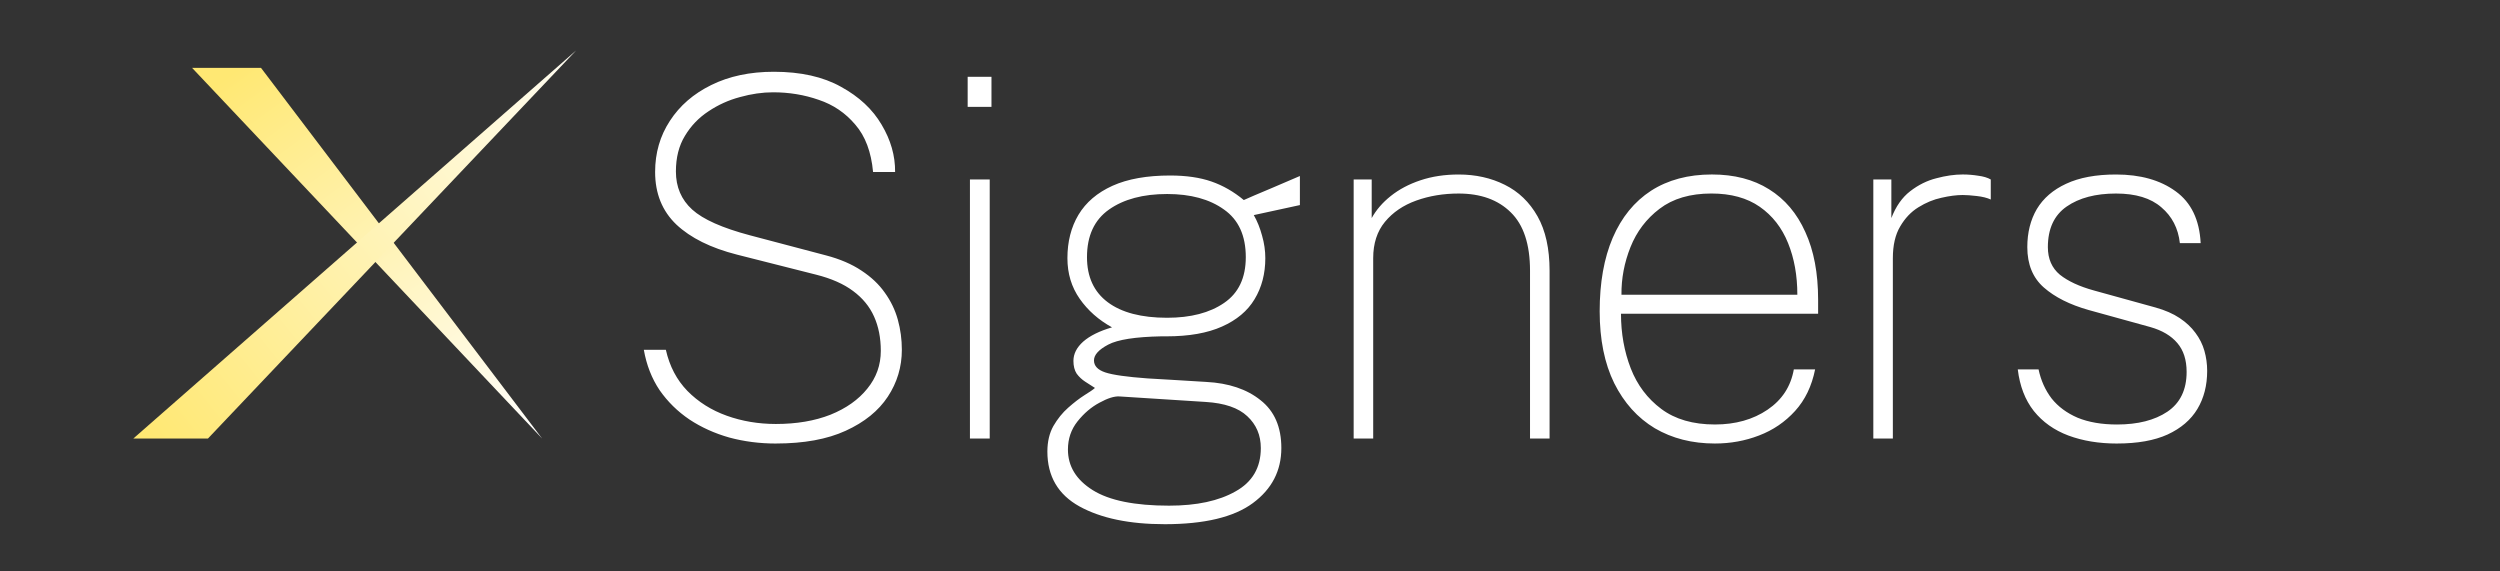 <?xml version="1.0" encoding="UTF-8" standalone="no"?>
<svg
   width="119.799"
   height="27.369"
   viewBox="0 0 119.799 27.369"
   fill="none"
   version="1.1"
   id="svg7"
   sodipodi:docname="xSigners-logo.svg"
   inkscape:version="1.3.1 (9b9bdc1480, 2023-11-25, custom)"
   xmlns:inkscape="http://www.inkscape.org/namespaces/inkscape"
   xmlns:sodipodi="http://sodipodi.sourceforge.net/DTD/sodipodi-0.dtd"
   xmlns="http://www.w3.org/2000/svg"
   xmlns:svg="http://www.w3.org/2000/svg">
  <rect x="0" y="0" width="119.799" height="27.369" fill="#333333" stroke="none"/>
  <sodipodi:namedview
     id="namedview7"
     pagecolor="#505050"
     bordercolor="#eeeeee"
     borderopacity="1"
     inkscape:showpageshadow="0"
     inkscape:pageopacity="0"
     inkscape:pagecheckerboard="0"
     inkscape:deskcolor="#d1d1d1"
     showgrid="false"
     inkscape:zoom="3.5731707"
     inkscape:cx="104.10921"
     inkscape:cy="16.651877"
     inkscape:window-width="1366"
     inkscape:window-height="699"
     inkscape:window-x="0"
     inkscape:window-y="143"
     inkscape:window-maximized="1"
     inkscape:current-layer="svg7" />
  <path
     d="m 37.179,21.254 c -0.776,0 -1.521,-0.096 -2.233,-0.288 -0.704,-0.2 -1.341,-0.488 -1.909,-0.864 -0.568,-0.384 -1.044,-0.852 -1.429,-1.405 -0.376,-0.56 -0.628,-1.204 -0.756,-1.933 h 1.056 c 0.176,0.784 0.52,1.441 1.032,1.969 0.52,0.528 1.148,0.924 1.885,1.188 0.736,0.264 1.521,0.396 2.353,0.396 0.992,0 1.865,-0.148 2.617,-0.444 0.752,-0.304 1.341,-0.72 1.765,-1.248 0.432,-0.528 0.648,-1.132 0.648,-1.813 0,-0.616 -0.108,-1.164 -0.324,-1.645 C 41.669,14.687 41.333,14.279 40.877,13.943 40.428,13.607 39.84,13.347 39.112,13.163 L 35.318,12.202 C 34.062,11.882 33.094,11.402 32.413,10.762 31.733,10.114 31.393,9.273 31.393,8.241 c 0,-0.912 0.236,-1.729 0.708,-2.449 0.472,-0.728 1.132,-1.3 1.981,-1.717 0.856,-0.424 1.857,-0.636 3.001,-0.636 1.288,0 2.361,0.24 3.217,0.72 0.864,0.472 1.513,1.076 1.945,1.813 0.44,0.736 0.656,1.493 0.648,2.269 H 41.837 C 41.749,7.281 41.465,6.524 40.985,5.972 40.512,5.412 39.928,5.016 39.232,4.784 38.544,4.543 37.815,4.423 37.047,4.423 c -0.512,0 -1.04,0.076 -1.585,0.228 -0.544,0.144 -1.048,0.372 -1.513,0.684 -0.464,0.304 -0.84,0.696 -1.128,1.176 -0.288,0.472 -0.432,1.04 -0.432,1.705 0,0.744 0.26,1.353 0.78,1.825 0.52,0.472 1.445,0.884 2.773,1.236 l 3.637,0.96 c 0.672,0.176 1.24,0.42 1.705,0.732 0.464,0.304 0.836,0.656 1.116,1.056 0.288,0.4 0.496,0.832 0.624,1.297 0.128,0.464 0.192,0.944 0.192,1.441 0,0.816 -0.224,1.565 -0.672,2.245 -0.448,0.68 -1.12,1.224 -2.017,1.633 -0.888,0.408 -2.005,0.612 -3.349,0.612 z M 47.427,8.601 v 12.413 h -0.948 V 8.601 Z m 0.084,-4.922 v 1.441 H 46.37 V 3.679 Z M 55.809,25.119 c -1.689,0 -3.049,-0.284 -4.082,-0.852 -1.024,-0.568 -1.537,-1.445 -1.537,-2.629 0,-0.472 0.096,-0.88 0.288,-1.224 0.2,-0.344 0.436,-0.636 0.708,-0.876 0.28,-0.248 0.54,-0.448 0.78,-0.6 0.248,-0.152 0.416,-0.268 0.504,-0.348 -0.152,-0.096 -0.308,-0.196 -0.468,-0.3 -0.16,-0.104 -0.296,-0.232 -0.408,-0.384 -0.104,-0.16 -0.156,-0.364 -0.156,-0.612 0,-0.336 0.156,-0.644 0.468,-0.924 0.32,-0.28 0.78,-0.508 1.381,-0.684 -0.64,-0.352 -1.157,-0.808 -1.549,-1.369 -0.392,-0.56 -0.588,-1.209 -0.588,-1.945 0,-0.792 0.176,-1.485 0.528,-2.077 0.36,-0.6 0.904,-1.064 1.633,-1.393 0.728,-0.328 1.649,-0.492 2.761,-0.492 0.768,0 1.429,0.096 1.981,0.288 0.552,0.192 1.068,0.488 1.549,0.888 0.08,-0.04 0.244,-0.112 0.492,-0.216 0.256,-0.112 0.54,-0.232 0.852,-0.36 0.312,-0.136 0.592,-0.256 0.84,-0.36 0.256,-0.112 0.424,-0.184 0.504,-0.216 v 1.393 l -2.209,0.48 c 0.168,0.296 0.3,0.624 0.396,0.984 0.104,0.36 0.156,0.72 0.156,1.08 0,0.744 -0.172,1.401 -0.516,1.969 -0.336,0.56 -0.856,0.996 -1.561,1.309 -0.696,0.312 -1.581,0.468 -2.653,0.468 -0.048,0 -0.092,0 -0.132,0 -0.04,0 -0.084,0 -0.132,0 -1.233,0.024 -2.077,0.156 -2.533,0.396 -0.456,0.24 -0.684,0.492 -0.684,0.756 0,0.264 0.18,0.456 0.54,0.576 0.36,0.12 1.036,0.216 2.029,0.288 0.36,0.024 0.772,0.048 1.236,0.072 0.464,0.024 0.988,0.056 1.573,0.096 1.08,0.056 1.949,0.348 2.605,0.876 0.664,0.52 0.996,1.285 0.996,2.293 0,1.088 -0.456,1.969 -1.369,2.641 -0.912,0.672 -2.321,1.008 -4.226,1.008 z m 0.216,-0.888 c 1.321,0 2.381,-0.228 3.181,-0.684 0.808,-0.448 1.212,-1.14 1.212,-2.077 0,-0.616 -0.216,-1.124 -0.648,-1.525 -0.424,-0.4 -1.088,-0.628 -1.993,-0.684 l -4.13,-0.264 c -0.248,-0.016 -0.568,0.084 -0.96,0.3 -0.392,0.208 -0.744,0.508 -1.056,0.9 -0.304,0.384 -0.456,0.832 -0.456,1.345 0,0.8 0.396,1.449 1.188,1.945 0.792,0.496 2.013,0.744 3.661,0.744 z m -0.096,-9.004 c 1.128,0 2.037,-0.236 2.725,-0.708 0.696,-0.472 1.044,-1.204 1.044,-2.197 0,-1.032 -0.348,-1.793 -1.044,-2.281 -0.688,-0.496 -1.597,-0.744 -2.725,-0.744 -1.152,0 -2.081,0.248 -2.785,0.744 -0.704,0.496 -1.056,1.257 -1.056,2.281 0,0.944 0.332,1.665 0.996,2.161 0.664,0.496 1.613,0.744 2.845,0.744 z m 8.938,5.786 V 8.601 h 0.864 v 1.849 c 0.216,-0.392 0.52,-0.744 0.912,-1.056 0.4,-0.32 0.876,-0.572 1.429,-0.756 0.552,-0.184 1.16,-0.276 1.825,-0.276 0.816,0 1.553,0.164 2.209,0.492 0.664,0.328 1.188,0.832 1.573,1.513 0.384,0.68 0.576,1.549 0.576,2.605 v 8.043 H 73.318 V 12.971 c 0,-1.264 -0.308,-2.197 -0.924,-2.797 -0.608,-0.6 -1.441,-0.9 -2.497,-0.9 -0.728,0 -1.405,0.112 -2.029,0.336 -0.624,0.224 -1.124,0.564 -1.501,1.02 -0.376,0.456 -0.564,1.036 -0.564,1.741 v 8.643 z m 12.81,-5.978 c 0,0.936 0.156,1.809 0.468,2.617 0.312,0.8 0.8,1.449 1.465,1.945 0.664,0.496 1.521,0.744 2.569,0.744 0.984,0 1.825,-0.236 2.521,-0.708 0.696,-0.472 1.116,-1.116 1.26,-1.933 h 1.02 c -0.16,0.8 -0.48,1.465 -0.96,1.993 -0.48,0.528 -1.056,0.92 -1.729,1.176 -0.664,0.256 -1.369,0.384 -2.113,0.384 -1.088,0 -2.049,-0.244 -2.881,-0.732 -0.824,-0.496 -1.473,-1.216 -1.945,-2.161 -0.464,-0.944 -0.696,-2.093 -0.696,-3.445 0,-1.369 0.208,-2.541 0.624,-3.517 0.424,-0.984 1.036,-1.737 1.837,-2.257 0.808,-0.52 1.781,-0.78 2.917,-0.78 1.072,0 1.985,0.236 2.737,0.708 0.76,0.472 1.341,1.156 1.741,2.053 0.408,0.888 0.612,1.969 0.612,3.241 v 0.672 z m 0.024,-0.912 h 8.427 c 0,-0.92 -0.148,-1.745 -0.444,-2.473 -0.296,-0.736 -0.748,-1.317 -1.357,-1.741 -0.608,-0.424 -1.381,-0.636 -2.317,-0.636 -1.016,0 -1.845,0.244 -2.485,0.732 -0.632,0.48 -1.096,1.092 -1.393,1.837 -0.296,0.744 -0.44,1.505 -0.432,2.281 z m 12.068,6.891 V 8.601 h 0.864 v 1.849 c 0.216,-0.56 0.516,-0.988 0.9,-1.285 0.392,-0.304 0.812,-0.512 1.26,-0.624 0.448,-0.12 0.868,-0.18 1.26,-0.18 0.248,0 0.496,0.02 0.744,0.06 0.248,0.032 0.448,0.092 0.6,0.18 v 0.96 c -0.168,-0.08 -0.392,-0.136 -0.672,-0.168 -0.272,-0.032 -0.496,-0.048 -0.672,-0.048 -0.296,0 -0.636,0.044 -1.02,0.132 -0.376,0.08 -0.744,0.232 -1.104,0.456 -0.352,0.216 -0.644,0.524 -0.876,0.924 -0.232,0.392 -0.348,0.896 -0.348,1.513 v 8.643 z m 11.676,0.24 c -0.864,0 -1.641,-0.128 -2.329,-0.384 -0.681,-0.256 -1.233,-0.648 -1.657,-1.176 -0.416,-0.528 -0.672,-1.192 -0.768,-1.993 h 0.996 c 0.112,0.528 0.32,0.992 0.625,1.393 0.312,0.392 0.728,0.7 1.248,0.924 0.528,0.216 1.156,0.324 1.885,0.324 1,0 1.804,-0.204 2.413,-0.612 0.616,-0.416 0.924,-1.052 0.924,-1.909 0,-0.576 -0.149,-1.036 -0.444,-1.381 -0.296,-0.352 -0.729,-0.608 -1.296,-0.768 l -2.953,-0.816 c -0.905,-0.256 -1.621,-0.616 -2.149,-1.08 -0.528,-0.464 -0.792,-1.108 -0.792,-1.933 0,-0.696 0.152,-1.305 0.456,-1.825 0.312,-0.52 0.781,-0.924 1.405,-1.212 0.632,-0.296 1.429,-0.444 2.389,-0.444 1.168,0 2.12,0.268 2.857,0.804 0.744,0.536 1.144,1.365 1.2,2.485 h -0.996 c -0.08,-0.712 -0.377,-1.285 -0.888,-1.717 -0.504,-0.44 -1.229,-0.66 -2.173,-0.66 -0.977,0 -1.765,0.208 -2.365,0.624 -0.6,0.416 -0.9,1.064 -0.9,1.945 0,0.56 0.192,1 0.576,1.321 0.392,0.312 0.936,0.564 1.633,0.756 l 2.953,0.816 c 0.456,0.128 0.84,0.296 1.152,0.504 0.312,0.208 0.564,0.444 0.756,0.708 0.199,0.264 0.344,0.552 0.432,0.864 0.088,0.312 0.132,0.632 0.132,0.96 0,0.696 -0.156,1.305 -0.468,1.825 -0.312,0.52 -0.789,0.928 -1.429,1.224 -0.633,0.288 -1.441,0.432 -2.425,0.432 z"
     fill="#ffffff"
     id="path1"
     style="stroke-width:0.923" />
  <path
     d="M 12.506,3.251 25.978,21.014 9.203,3.251 Z"
     fill="url(#paint0_linear_156_6366)"
     id="path2"
     style="fill:url(#paint0_linear_156_6366);stroke-width:0.923" />
  <path
     d="M 9.965,21.014 H 6.389 L 27.609,2.416 Z"
     fill="url(#paint1_linear_156_6366)"
     id="path3"
     style="fill:url(#paint1_linear_156_6366);stroke-width:0.923" />
  <defs
     id="defs7">
    <linearGradient
       id="paint0_linear_156_6366"
       x1="23.518"
       y1="28.8"
       x2="8.867"
       y2="8.834"
       gradientUnits="userSpaceOnUse"
       gradientTransform="matrix(0.923,0,0,0.923,5.736,-6.689)">
      <stop
         stop-color="white"
         id="stop3" />
      <stop
         offset="1"
         stop-color="#FFE873"
         id="stop4" />
      <stop
         offset="1"
         stop-color="#FFE873"
         id="stop5" />
    </linearGradient>
    <linearGradient
       id="paint1_linear_156_6366"
       x1="23.687"
       y1="5.587"
       x2="-1.806"
       y2="25.829"
       gradientUnits="userSpaceOnUse"
       gradientTransform="matrix(0.923,0,0,0.923,5.736,-6.689)">
      <stop
         stop-color="white"
         id="stop6" />
      <stop
         offset="1"
         stop-color="#FFE873"
         id="stop7" />
    </linearGradient>
  </defs>
</svg>
